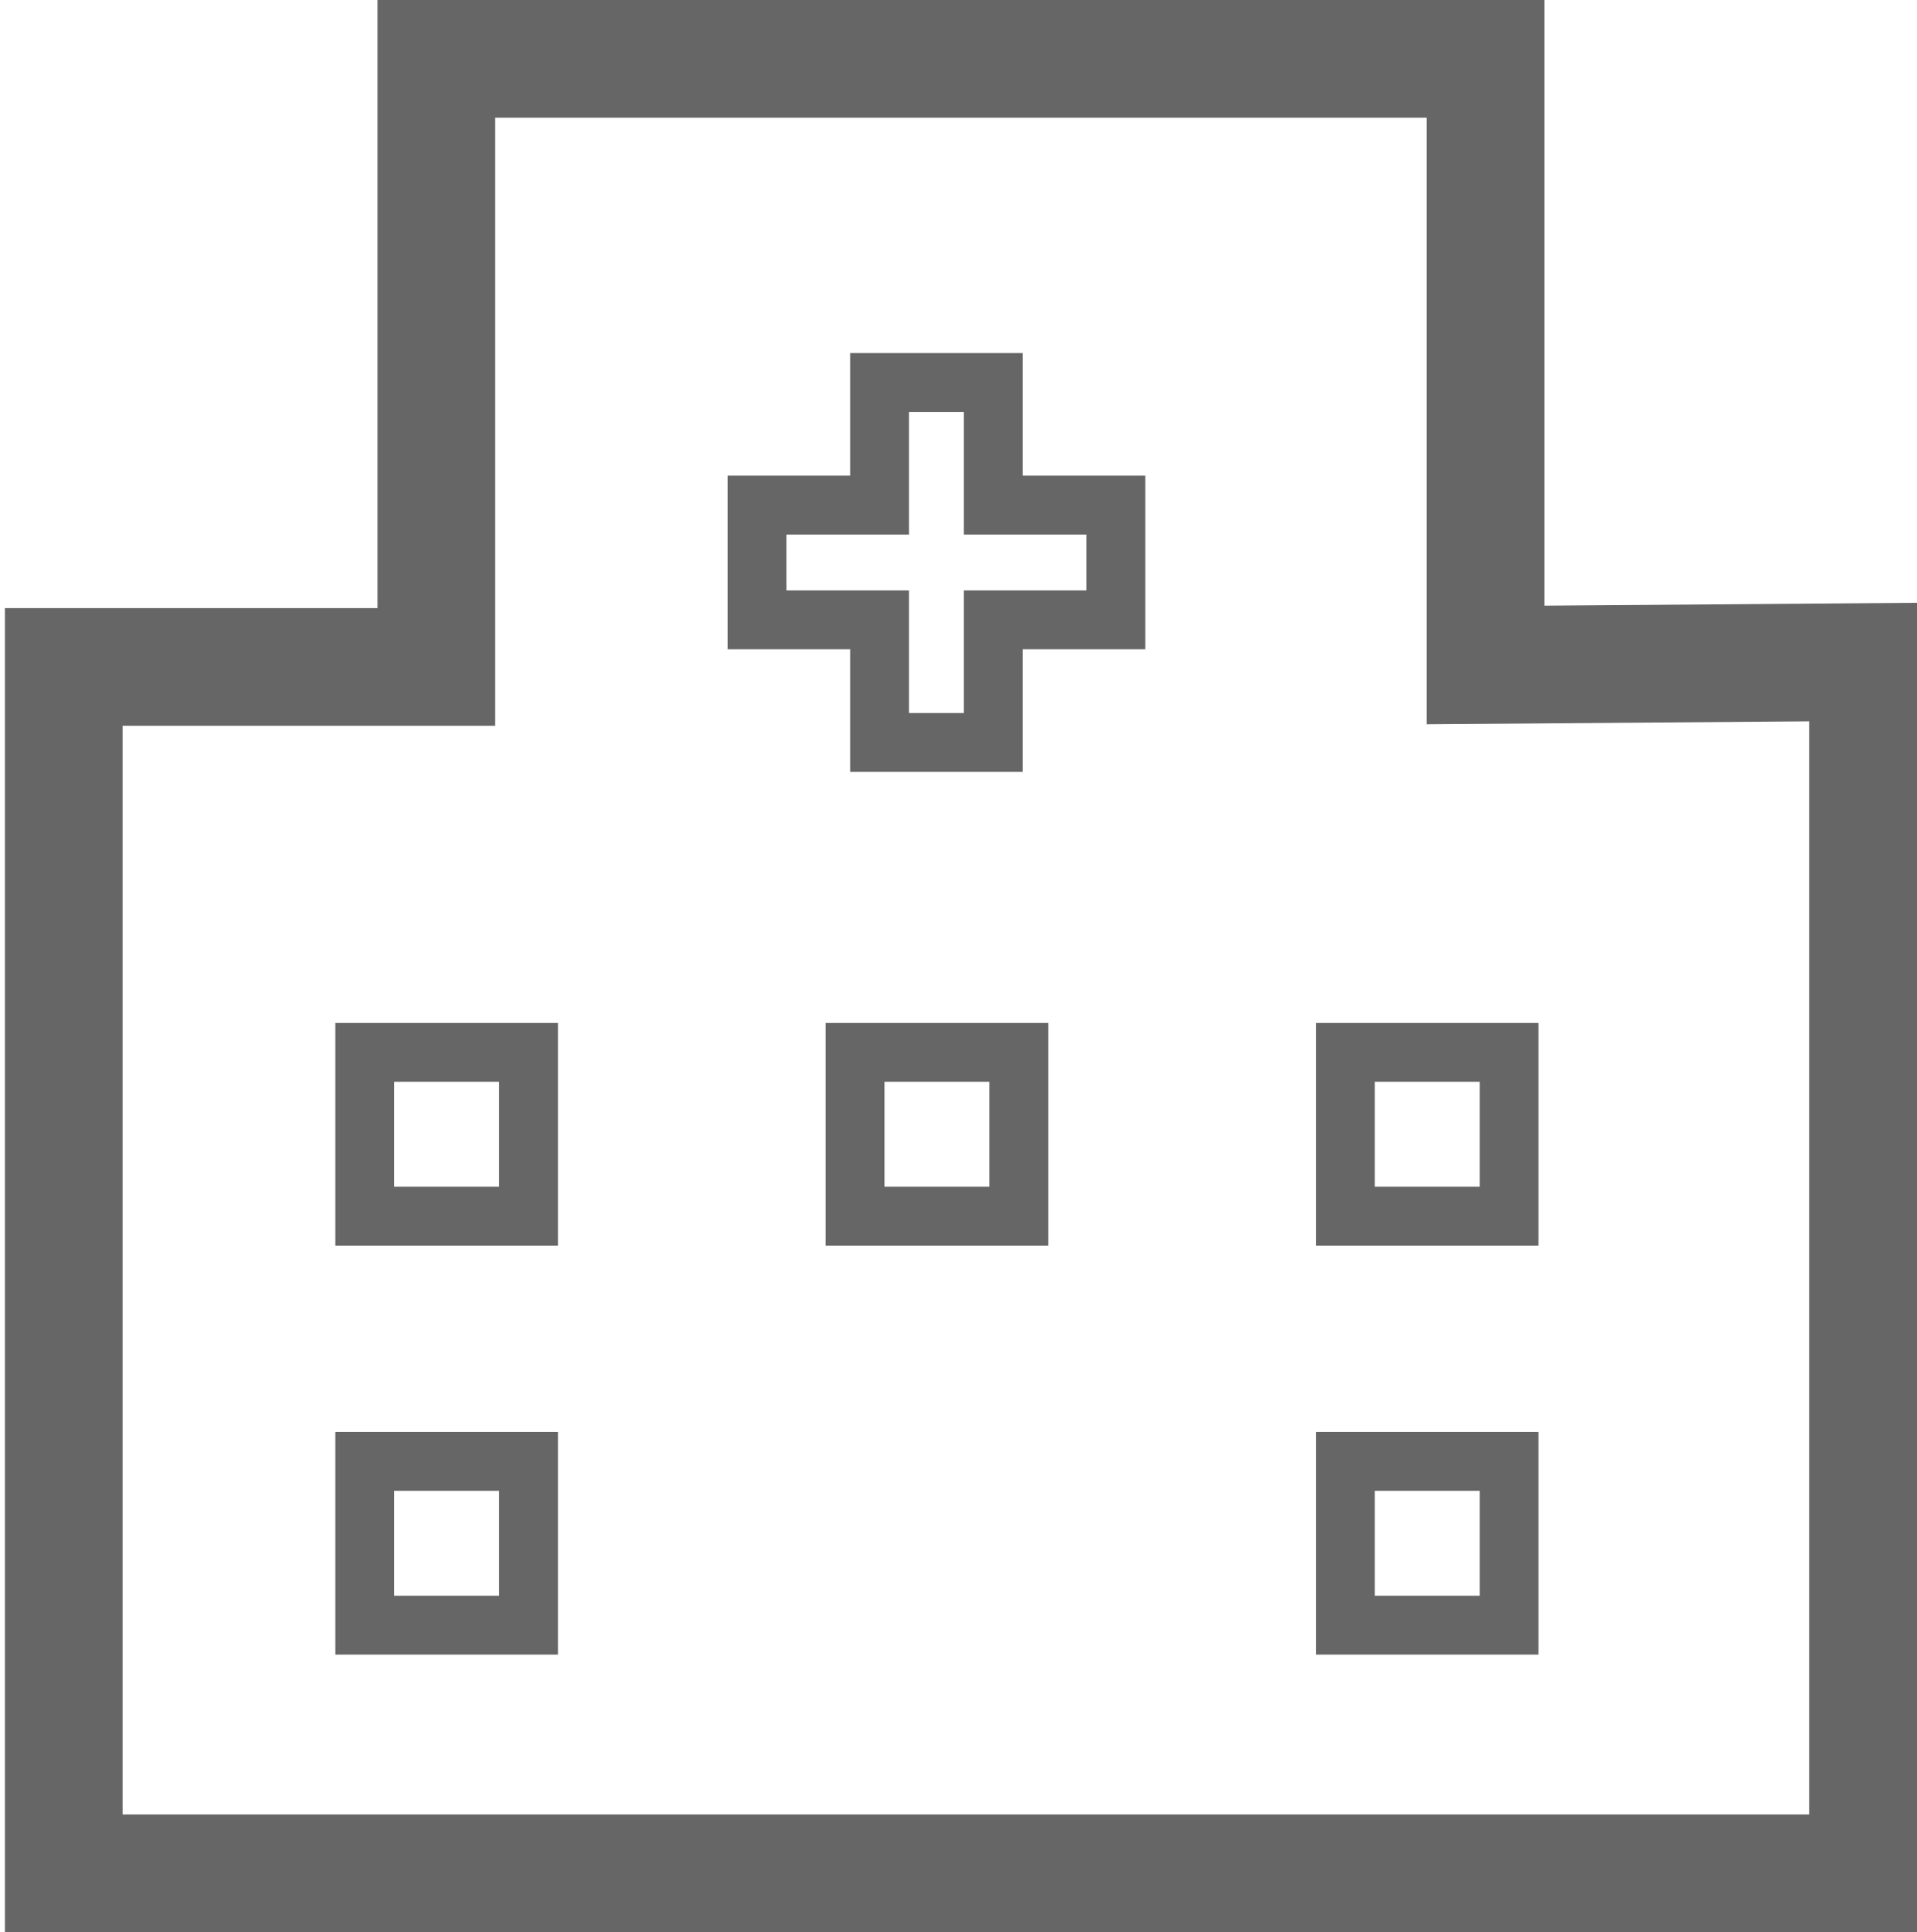 <?xml version="1.0" encoding="utf-8"?>
<!-- Generator: Adobe Illustrator 18.0.0, SVG Export Plug-In . SVG Version: 6.00 Build 0)  -->
<!DOCTYPE svg PUBLIC "-//W3C//DTD SVG 1.1//EN" "http://www.w3.org/Graphics/SVG/1.1/DTD/svg11.dtd">
<svg version="1.1" id="Layer_1" xmlns="http://www.w3.org/2000/svg" xmlns:xlink="http://www.w3.org/1999/xlink" x="0px" y="0px"
	 viewBox="4.5 1 195.5 197" enable-background="new 4.5 1 195.5 197" xml:space="preserve">
<g>
	<rect x="91.7" y="108.3" fill="none" stroke="#666666" stroke-width="6" stroke-miterlimit="10" width="16.7" height="16.7"/>
	<rect x="41.7" y="108.3" fill="none" stroke="#666666" stroke-width="6" stroke-miterlimit="10" width="16.7" height="16.7"/>
	<rect x="141.7" y="108.3" fill="none" stroke="#666666" stroke-width="6" stroke-miterlimit="10" width="16.7" height="16.7"/>
	<rect x="141.7" y="150" fill="none" stroke="#666666" stroke-width="6" stroke-miterlimit="10" width="16.7" height="16.7"/>
	<rect x="41.7" y="150" fill="none" stroke="#666666" stroke-width="6" stroke-miterlimit="10" width="16.7" height="16.7"/>
	<polygon fill="none" stroke="#666666" stroke-width="6" stroke-miterlimit="10" points="105.8,40 94.2,40 94.2,52.5 81.7,52.5 
		81.7,64.2 94.2,64.2 94.2,76.7 105.8,76.7 105.8,64.2 118.3,64.2 118.3,52.5 105.8,52.5 	"/>
</g>
<path display="none" fill="#666666" d="M191.7,66.7h-33.3V8.3c0-5-5.8-8.3-10-8.3h-100c-5,0-6.7,3.3-6.7,8.3v58.3H8.3
	C3.3,66.7,0,70,0,75v125h200V75C200,70,196.7,66.7,191.7,66.7z M-21.7,83.3H-55V25c0-5-5.8-8.3-10-8.3h-100c-5,0-6.7,3.3-6.7,8.3
	v58.3h-33.4c-5,0.1-8.3,3.4-8.3,8.4v125h200v-125C-13.4,86.7-16.7,83.3-21.7,83.3z M116.5,188.8l-33.3-0.3l0.1-38.5h33.3
	L116.5,188.8L116.5,188.8z M187.6,187.6L125,188v-46.4H75l0.8,46.9L11,188.8l0.5-112.1h41L53.1,13l94,0.7l1.5,65.3l38.8,0.5l0.4,108
	H187.6z"/>
<polygon fill="none" stroke="#666666" stroke-width="12" stroke-linecap="square" stroke-miterlimit="10" points="156,68.8 156,7 
	49,7 49,69 26.8,69 11,69 11,192 195,192 195,68.5 "/>
</svg>

